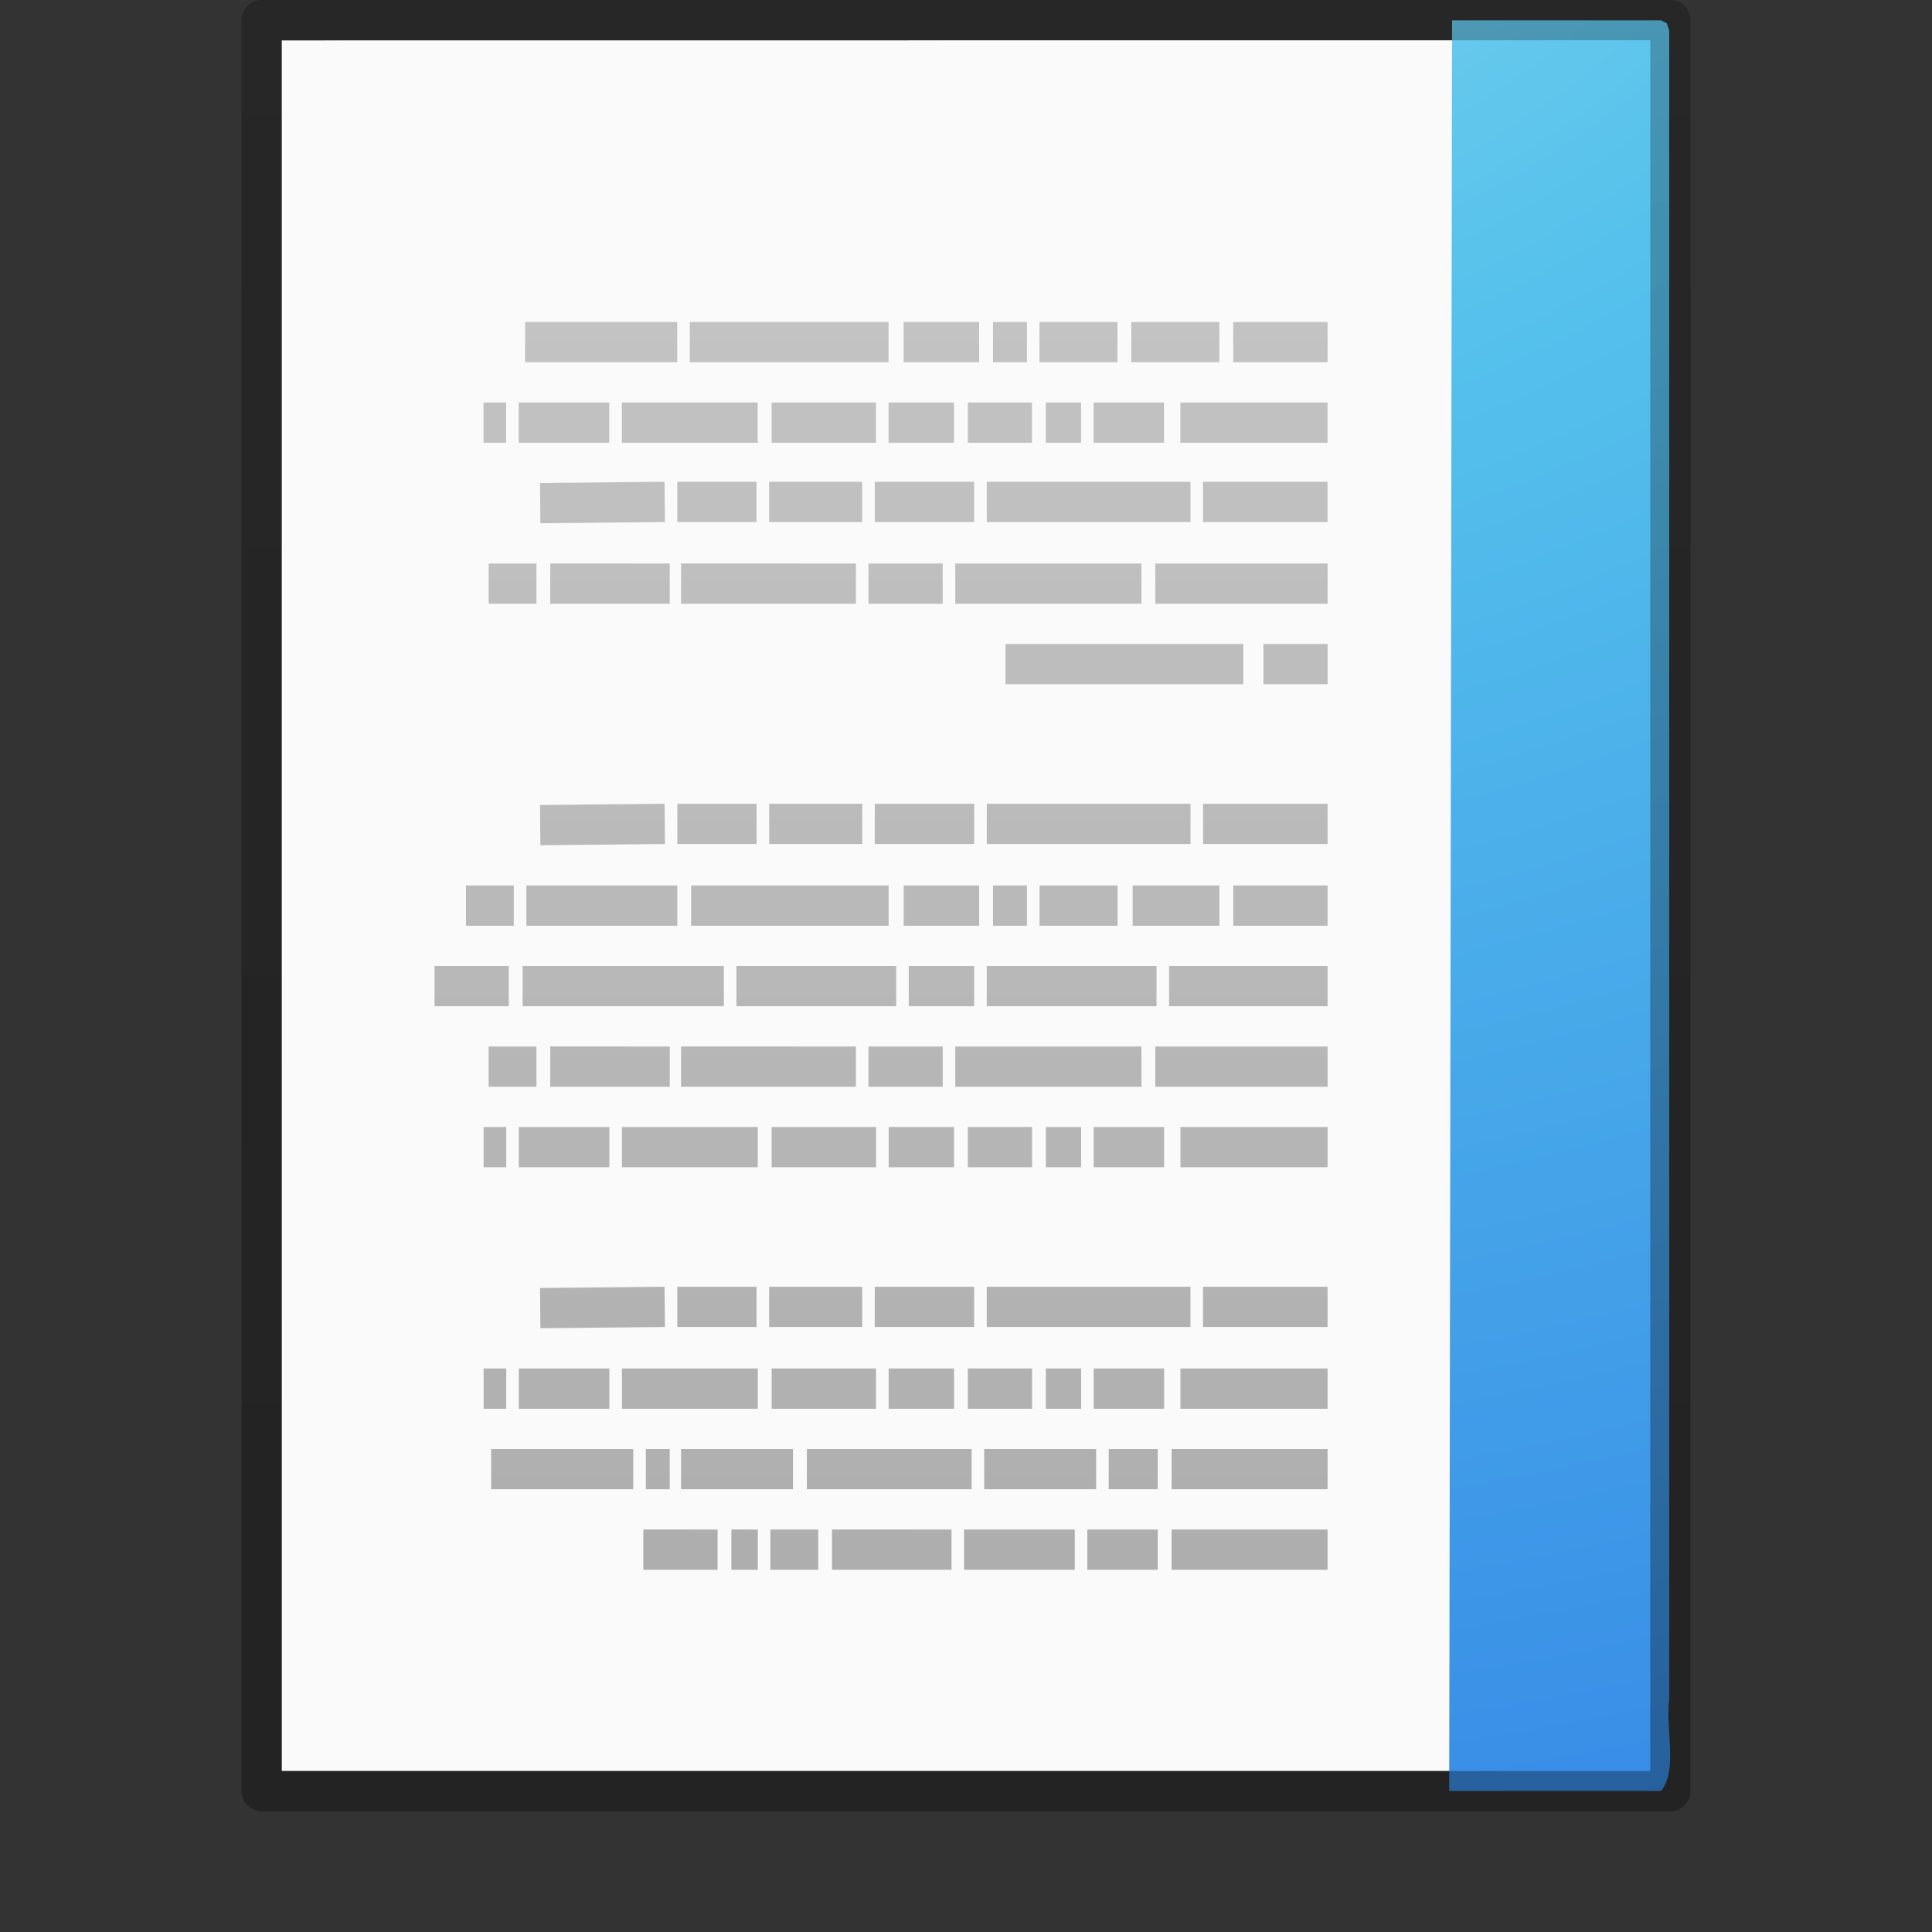 <?xml version="1.0" encoding="UTF-8" standalone="no"?>
<svg
   xmlns:dc="http://purl.org/dc/elements/1.1/"
   xmlns:cc="http://creativecommons.org/ns#"
   xmlns:rdf="http://www.w3.org/1999/02/22-rdf-syntax-ns#"
   xmlns:svg="http://www.w3.org/2000/svg"
   xmlns="http://www.w3.org/2000/svg"
   xmlns:xlink="http://www.w3.org/1999/xlink"
   version="1.1"
   width="48"
   height="48"
   id="svg4013"
   viewBox="0 0 48 48">
  <rect x="0" y="0" width="48" height="48" fill="#333333" stroke="none"/>
  <defs
     id="defs4015">
    <linearGradient
       id="linearGradient4185">
      <stop
         offset="0"
         style="stop-color:#000000;stop-opacity:0.318"
         id="stop4187" />
      <stop
         offset="1"
         style="stop-color:#000000;stop-opacity:0.239"
         id="stop4189" />
    </linearGradient>
    <linearGradient
       id="linearGradient3104-4">
      <stop
         id="stop3106-7"
         style="stop-color:#aaaaaa;stop-opacity:1"
         offset="0" />
      <stop
         id="stop3108-6"
         style="stop-color:#c8c8c8;stop-opacity:1"
         offset="1" />
    </linearGradient>
    <linearGradient
       id="linearGradient2867-449-88-871-390-598-476-591-434-148-57-177-8">
      <stop
         id="stop3750-1"
         style="stop-color:#90dbec;stop-opacity:1"
         offset="0" />
      <stop
         id="stop3752-3"
         style="stop-color:#55c1ec;stop-opacity:1"
         offset="0.262" />
      <stop
         id="stop3754-1"
         style="stop-color:#3689e6;stop-opacity:1"
         offset="0.705" />
      <stop
         id="stop3756-1"
         style="stop-color:#2b63a0;stop-opacity:1"
         offset="1" />
    </linearGradient>
    <linearGradient
       x1="22.004"
       y1="47.813"
       x2="22.004"
       y2="3.364"
       id="linearGradient3039"
       xlink:href="#linearGradient3104-4"
       gradientUnits="userSpaceOnUse"
       gradientTransform="matrix(-1,0,0,1,45.966,-3.047)" />
    <radialGradient
       cx="7.806"
       cy="9.957"
       r="12.672"
       fx="7.276"
       fy="9.957"
       id="radialGradient3042"
       xlink:href="#linearGradient2867-449-88-871-390-598-476-591-434-148-57-177-8"
       gradientUnits="userSpaceOnUse"
       gradientTransform="matrix(1.6167311e-7,6.602,8.092,-1.9817022e-7,-56.564,-60.073)" />
    <linearGradient
       y2="2.906"
       x2="-51.786"
       y1="50.786"
       x1="-51.786"
       gradientTransform="matrix(-0.807,0,0,0.895,-11.41,-2.977)"
       gradientUnits="userSpaceOnUse"
       id="linearGradient3170"
       xlink:href="#linearGradient4185" />
  </defs>
  <path
     d="m 41,1 c -7.791,0 -34,0.003 -34,0.003 L 7,44 c 0,0 22.667,0 34,0 0,-14.333 0,-28.667 0,-43 z"
     id="path4160"
     style="display:inline;fill:#fafafa;fill-opacity:1;stroke:none" />
  <path
     d="m 36.005,44.495 c 1.754,0 3.509,0 5.263,0 0.426,-0.521 0.102,-1.555 0.203,-2.292 0,-13.815 0,-27.63 0,-41.445 l -0.059,-0.179 -0.144,-0.074 v 0 c -1.826,0 -3.366,0 -5.192,0"
     id="path4530"
     style="color:#000000;display:inline;overflow:visible;visibility:visible;fill:url(#radialGradient3042);fill-opacity:1;fill-rule:nonzero;stroke:none;stroke-width:1;marker:none;enable-background:accumulate" />
  <path
     d="m 32.983,8.5 h -2.344 z m -2.688,0 h -2.188 z m -2.531,0 h -1.938 z m -2.25,0 H 24.671 Z m -1.188,0 h -1.875 z m -2.25,0 h -4.938 z m -5.25,0 H 13.046 Z m 16.156,2 h -3.656 z m -4.062,0 h -1.75 z m -2.062,0 h -0.875 z m -1.219,0 H 24.046 Z m -1.938,0 h -1.625 z m -1.938,0 H 19.171 Z m -2.938,0 h -3.375 z m -3.688,0 h -2.25 z m -2.562,0 h -0.562 z M 32.983,12.469 h -3.094 z m -3.406,0 h -5.062 z m -5.375,0 H 21.733 Z m -2.781,0 h -2.312 z m -2.625,0 h -1.969 z m -2.281,0 L 13.421,12.5 Z M 13.14,12.5 Z m 19.844,2 h -4.281 z m -4.625,0 h -4.625 z m -4.938,0 h -1.844 z m -2.156,0 H 16.921 Z m -4.625,0 H 13.671 Z m -3.312,0 h -1.188 z m 19.656,2 h -1.594 z m -2.094,0 H 24.983 Z m 2.094,3.969 h -3.094 z m -3.406,0 h -5.062 z m -5.375,0 H 21.733 Z m -2.781,0 h -2.312 z m -2.625,0 h -1.969 z m -2.281,0 L 13.421,20.5 Z M 13.14,20.5 Z m 19.844,2 h -2.344 z m -2.688,0 h -2.156 z m -2.531,0 h -1.938 z m -2.25,0 H 24.671 Z m -1.188,0 h -1.875 z m -2.25,0 H 17.171 Z m -5.25,0 h -3.75 z m -4.062,0 h -1.188 z m 20.219,2 H 29.046 Z m -4.25,0 h -4.219 z m -4.531,0 h -1.625 z m -1.938,0 H 18.296 Z m -4.281,0 h -5 z m -5.344,0 H 10.796 Z m 20.344,2 h -4.281 z m -4.625,0 h -4.625 z m -4.938,0 h -1.844 z m -2.156,0 H 16.921 Z m -4.625,0 H 13.671 Z m -3.312,0 h -1.188 z m 19.656,2 h -3.656 z m -4.062,0 h -1.75 z m -2.062,0 h -0.875 z m -1.219,0 H 24.046 Z m -1.938,0 h -1.625 z m -1.938,0 H 19.171 Z m -2.938,0 h -3.375 z m -3.688,0 h -2.25 z m -2.562,0 h -0.562 z m 20.406,3.969 h -3.094 z m -3.406,0 h -5.062 z m -5.375,0 H 21.733 Z m -2.781,0 h -2.312 z m -2.625,0 h -1.969 z m -2.281,0 L 13.421,32.5 Z M 13.14,32.5 Z m 19.844,2 h -3.656 z m -4.062,0 h -1.75 z m -2.062,0 h -0.875 z m -1.219,0 H 24.046 Z m -1.938,0 h -1.625 z m -1.938,0 H 19.171 Z m -2.938,0 h -3.375 z m -3.688,0 h -2.25 z m -2.562,0 h -0.562 z m 20.406,2 h -3.875 z m -4.219,0 H 27.546 Z m -1.531,0 h -2.781 z m -3.094,0 H 20.046 Z m -4.438,0 H 16.921 Z m -3.062,0 H 16.046 Z m -0.906,0 h -3.531 z m 17.25,2 h -3.875 z m -4.219,0 h -1.75 z m -2.062,0 h -2.75 z m -3.062,0 H 20.671 Z m -3.312,0 h -1.188 z m -1.5,0 H 18.171 Z m -1,0 H 15.983 Z"
     id="path3475"
     style="fill:none;stroke:url(#linearGradient3039);stroke-width:1px;stroke-linecap:butt;stroke-linejoin:miter;stroke-opacity:1" />
  <path
     d="m 41.5,0.5 c -8.02,0 -35,0.003 -35,0.003 l -3.7e-5,43.997 c 0,0 23.333,0 35,0 0,-14.667 0,-29.333 0,-44 z"
     id="path4160-6-1"
     style="display:inline;fill:none;stroke:url(#linearGradient3170);stroke-width:1;stroke-linecap:butt;stroke-linejoin:round;stroke-miterlimit:4;stroke-dasharray:none;stroke-dashoffset:0;stroke-opacity:1" />
</svg>
